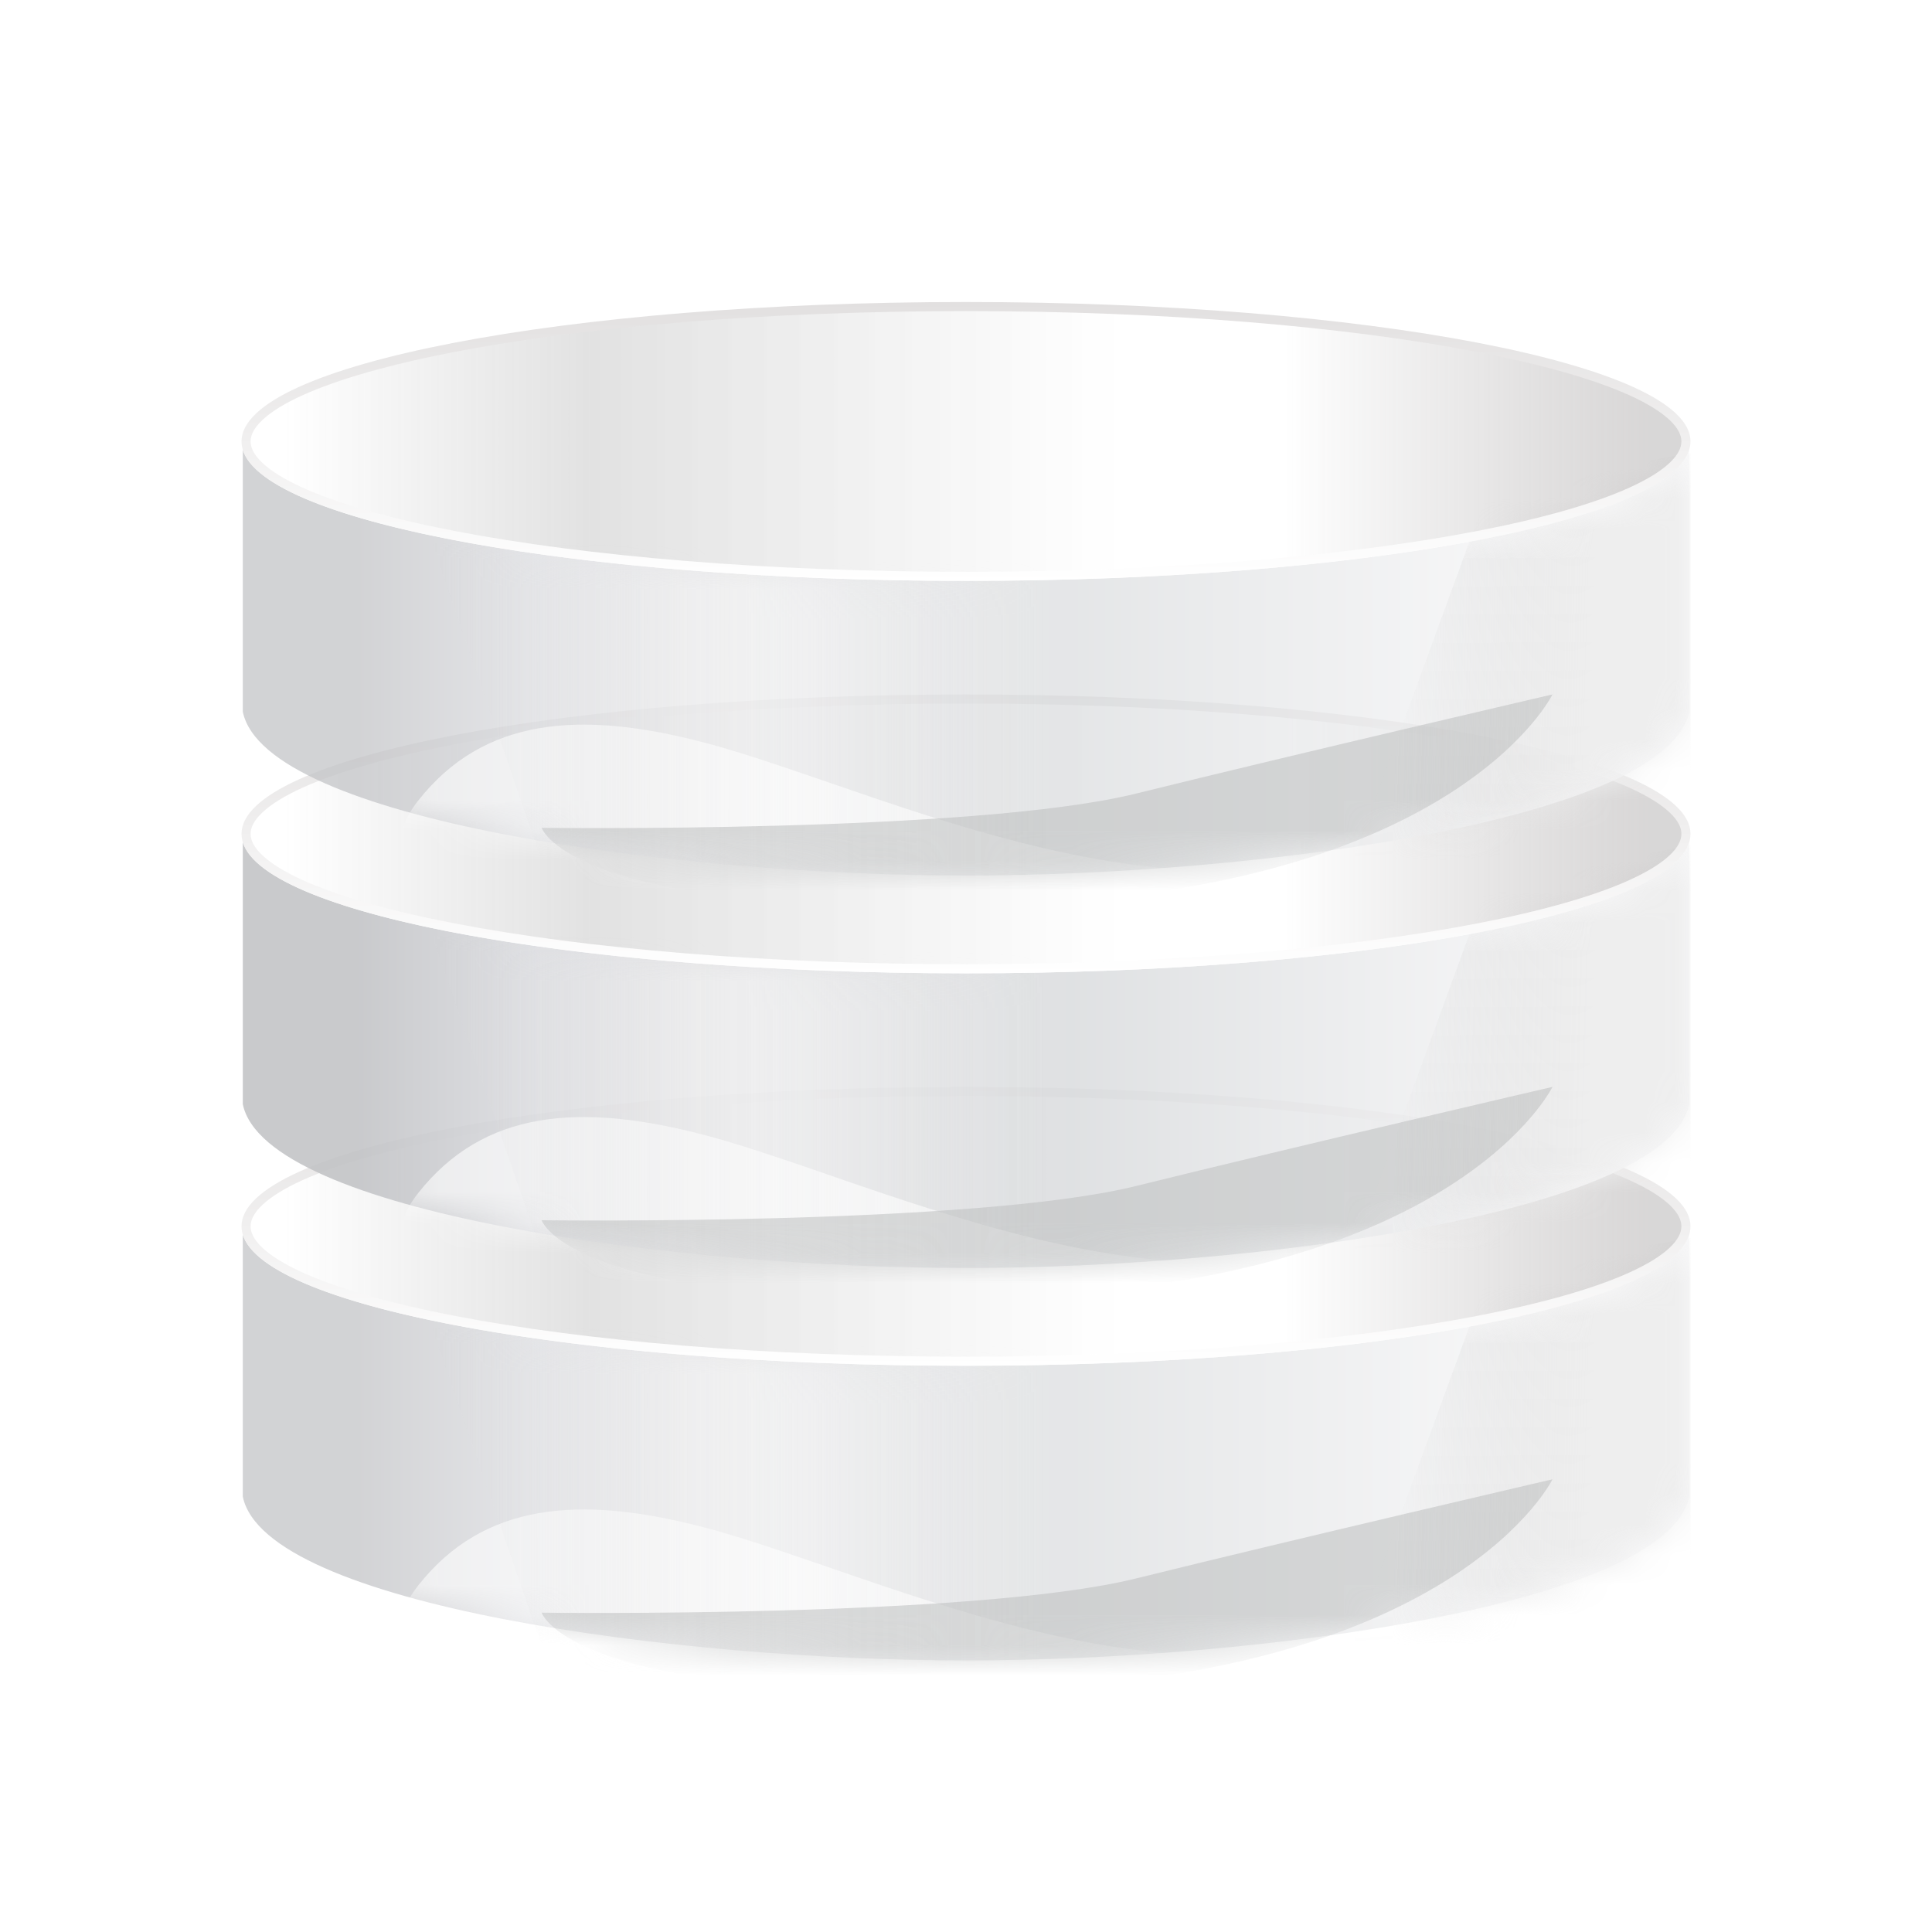 <svg width="64" height="64" viewBox="0 0 64 64" fill="none" xmlns="http://www.w3.org/2000/svg">
    <g filter="url(#filter0_d_4009_66581)">
        <path opacity="0.874" fill-rule="evenodd" clip-rule="evenodd" d="M32.001 44.238C44.773 44.238 55.214 42.318 55.958 39.896V48.573C55.222 52.169 41.594 54 32.001 54C22.408 54 8.779 52.169 8.043 48.573V39.895C8.786 42.318 19.228 44.238 32.001 44.238Z" fill="url(#paint0_linear_4009_66581)" fill-opacity="0.83"/>
        <mask id="mask0_4009_66581" style="mask-type:luminance" maskUnits="userSpaceOnUse" x="8" y="39" width="48" height="15">
            <path fill-rule="evenodd" clip-rule="evenodd" d="M32.001 44.238C44.773 44.238 55.214 42.318 55.958 39.896L55.958 48.5C55.222 52.096 41.594 54 32.001 54C22.407 54 8.736 52.096 8 48.5L8.043 39.895C8.786 42.318 19.228 44.238 32.001 44.238Z" fill="white"/>
        </mask>
        <g mask="url(#mask0_4009_66581)">
            <path fill-rule="evenodd" clip-rule="evenodd" d="M56 40.462V51.659C56 51.659 56 52.596 48.275 53.561C46.331 54 44.632 54 44.632 54L49.296 41.242L56 40V40.462Z" fill="url(#paint1_linear_4009_66581)"/>
            <g opacity="0.608" filter="url(#filter1_f_4009_66581)">
                <path fill-rule="evenodd" clip-rule="evenodd" d="M23.386 49.609C27.574 50.72 34.164 53.827 40.254 53.827C46.344 53.827 51.939 55.011 45.29 56.126C38.641 57.241 30.759 59.35 23.386 57.241C16.013 55.133 11.694 54.258 13.854 51.517C16.013 48.777 19.198 48.499 23.386 49.609Z" fill="white"/>
            </g>
            <g filter="url(#filter2_f_4009_66581)">
                <path fill-rule="evenodd" clip-rule="evenodd" d="M14.315 43L18.307 54.572L27.062 55H34.526V43.396C34.526 43.396 19.542 43 18.307 43C17.073 43 14.315 43 14.315 43Z" fill="url(#paint2_linear_4009_66581)"/>
            </g>
            <g opacity="0.539" filter="url(#filter3_f_4009_66581)">
                <path fill-rule="evenodd" clip-rule="evenodd" d="M17.943 52.418C17.943 52.418 18.896 55.487 33.596 54.955C48.296 54.423 51.428 48 51.428 48C51.428 48 42.992 49.958 37.637 51.283C32.282 52.608 17.943 52.418 17.943 52.418Z" fill="#BCBDBE"/>
            </g>
        </g>
        <path d="M55.849 39.619C55.849 39.881 55.712 40.156 55.409 40.441C55.106 40.725 54.651 41.007 54.052 41.28C52.853 41.826 51.109 42.321 48.942 42.738C44.611 43.571 38.621 44.088 32 44.088C25.379 44.088 19.389 43.571 15.058 42.738C12.891 42.321 11.147 41.826 9.948 41.28C9.349 41.007 8.894 40.725 8.591 40.441C8.288 40.156 8.151 39.881 8.151 39.619C8.151 39.357 8.288 39.083 8.591 38.798C8.894 38.513 9.349 38.231 9.948 37.958C11.147 37.413 12.891 36.918 15.058 36.501C19.389 35.667 25.379 35.151 32 35.151C38.621 35.151 44.611 35.667 48.942 36.501C51.109 36.918 52.853 37.413 54.052 37.958C54.651 38.231 55.106 38.513 55.409 38.798C55.712 39.083 55.849 39.357 55.849 39.619Z" fill="url(#paint3_linear_4009_66581)" fill-opacity="0.83" stroke="url(#paint4_linear_4009_66581)" stroke-width="0.301"/>
    </g>
    <g filter="url(#filter4_d_4009_66581)">
        <path opacity="0.874" fill-rule="evenodd" clip-rule="evenodd" d="M32.001 31.238C44.773 31.238 55.214 29.318 55.958 26.896V35.573C55.222 39.169 41.594 41 32.001 41C22.408 41 8.779 39.169 8.043 35.573V26.895C8.786 29.318 19.228 31.238 32.001 31.238Z" fill="url(#paint5_linear_4009_66581)"/>
        <mask id="mask1_4009_66581" style="mask-type:luminance" maskUnits="userSpaceOnUse" x="8" y="26" width="48" height="15">
            <path fill-rule="evenodd" clip-rule="evenodd" d="M32.001 31.238C44.773 31.238 55.214 29.318 55.958 26.896L55.958 35.5C55.222 39.096 41.594 41 32.001 41C22.407 41 8.736 39.096 8 35.5L8.043 26.895C8.786 29.318 19.228 31.238 32.001 31.238Z" fill="white"/>
        </mask>
        <g mask="url(#mask1_4009_66581)">
            <path fill-rule="evenodd" clip-rule="evenodd" d="M56 27.462V38.659C56 38.659 56 39.596 48.275 40.561C46.331 41 44.632 41 44.632 41L49.296 28.242L56 27V27.462Z" fill="url(#paint6_linear_4009_66581)"/>
            <g opacity="0.608" filter="url(#filter5_f_4009_66581)">
                <path fill-rule="evenodd" clip-rule="evenodd" d="M23.386 36.609C27.574 37.72 34.164 40.827 40.254 40.827C46.344 40.827 51.939 42.011 45.29 43.126C38.641 44.241 30.759 46.35 23.386 44.241C16.013 42.133 11.694 41.258 13.854 38.517C16.013 35.777 19.198 35.499 23.386 36.609Z" fill="white"/>
            </g>
            <g filter="url(#filter6_f_4009_66581)">
                <path fill-rule="evenodd" clip-rule="evenodd" d="M14.315 30L18.307 41.572L27.062 42H34.526V30.396C34.526 30.396 19.542 30 18.307 30C17.073 30 14.315 30 14.315 30Z" fill="url(#paint7_linear_4009_66581)"/>
            </g>
            <g opacity="0.539" filter="url(#filter7_f_4009_66581)">
                <path fill-rule="evenodd" clip-rule="evenodd" d="M17.943 39.418C17.943 39.418 18.896 42.487 33.596 41.955C48.296 41.423 51.428 35 51.428 35C51.428 35 42.992 36.958 37.637 38.283C32.282 39.608 17.943 39.418 17.943 39.418Z" fill="#BCBDBE"/>
            </g>
        </g>
        <path d="M55.849 26.619C55.849 26.881 55.712 27.156 55.409 27.441C55.106 27.725 54.651 28.007 54.052 28.28C52.853 28.826 51.109 29.321 48.942 29.738C44.611 30.571 38.621 31.088 32 31.088C25.379 31.088 19.389 30.571 15.058 29.738C12.891 29.321 11.147 28.826 9.948 28.28C9.349 28.007 8.894 27.725 8.591 27.441C8.288 27.156 8.151 26.881 8.151 26.619C8.151 26.357 8.288 26.083 8.591 25.798C8.894 25.513 9.349 25.231 9.948 24.958C11.147 24.413 12.891 23.918 15.058 23.501C19.389 22.667 25.379 22.151 32 22.151C38.621 22.151 44.611 22.667 48.942 23.501C51.109 23.918 52.853 24.413 54.052 24.958C54.651 25.231 55.106 25.513 55.409 25.798C55.712 26.083 55.849 26.357 55.849 26.619Z" fill="url(#paint8_linear_4009_66581)" fill-opacity="0.83" stroke="url(#paint9_linear_4009_66581)" stroke-width="0.301"/>
    </g>
    <g filter="url(#filter8_d_4009_66581)">
        <path opacity="0.874" fill-rule="evenodd" clip-rule="evenodd" d="M32.001 18.238C44.773 18.238 55.214 16.318 55.958 13.896V22.573C55.222 26.169 41.594 28 32.001 28C22.408 28 8.779 26.169 8.043 22.573V13.896C8.786 16.318 19.228 18.238 32.001 18.238Z" fill="url(#paint10_linear_4009_66581)" fill-opacity="0.83"/>
        <mask id="mask2_4009_66581" style="mask-type:luminance" maskUnits="userSpaceOnUse" x="8" y="13" width="48" height="15">
            <path fill-rule="evenodd" clip-rule="evenodd" d="M32.001 18.238C44.773 18.238 55.214 16.318 55.958 13.896L55.958 22.5C55.222 26.096 41.594 28 32.001 28C22.407 28 8.736 26.096 8 22.5L8.043 13.896C8.786 16.318 19.228 18.238 32.001 18.238Z" fill="white"/>
        </mask>
        <g mask="url(#mask2_4009_66581)">
            <path fill-rule="evenodd" clip-rule="evenodd" d="M56 14.462V25.659C56 25.659 56 26.596 48.275 27.561C46.331 28 44.632 28 44.632 28L49.296 15.242L56 14V14.462Z" fill="url(#paint11_linear_4009_66581)"/>
            <g opacity="0.608" filter="url(#filter9_f_4009_66581)">
                <path fill-rule="evenodd" clip-rule="evenodd" d="M23.386 23.61C27.574 24.72 34.164 27.827 40.254 27.827C46.344 27.827 51.939 29.011 45.29 30.126C38.641 31.241 30.759 33.35 23.386 31.241C16.013 29.133 11.694 28.258 13.854 25.517C16.013 22.777 19.198 22.499 23.386 23.61Z" fill="white"/>
            </g>
            <g filter="url(#filter10_f_4009_66581)">
                <path fill-rule="evenodd" clip-rule="evenodd" d="M14.315 17L18.307 28.572L27.062 29H34.526V17.396C34.526 17.396 19.542 17 18.307 17C17.073 17 14.315 17 14.315 17Z" fill="url(#paint12_linear_4009_66581)"/>
            </g>
            <g opacity="0.539" filter="url(#filter11_f_4009_66581)">
                <path fill-rule="evenodd" clip-rule="evenodd" d="M17.943 26.418C17.943 26.418 18.896 29.487 33.596 28.955C48.296 28.424 51.428 22 51.428 22C51.428 22 42.992 23.958 37.637 25.283C32.282 26.608 17.943 26.418 17.943 26.418Z" fill="#BCBDBE"/>
            </g>
        </g>
        <path d="M55.849 13.619C55.849 13.881 55.712 14.156 55.409 14.441C55.106 14.725 54.651 15.007 54.052 15.28C52.853 15.826 51.109 16.321 48.942 16.738C44.611 17.571 38.621 18.088 32 18.088C25.379 18.088 19.389 17.571 15.058 16.738C12.891 16.321 11.147 15.826 9.948 15.28C9.349 15.007 8.894 14.725 8.591 14.441C8.288 14.156 8.151 13.881 8.151 13.619C8.151 13.357 8.288 13.083 8.591 12.798C8.894 12.513 9.349 12.231 9.948 11.958C11.147 11.413 12.891 10.918 15.058 10.501C19.389 9.667 25.379 9.151 32 9.151C38.621 9.151 44.611 9.667 48.942 10.501C51.109 10.918 52.853 11.413 54.052 11.958C54.651 12.231 55.106 12.513 55.409 12.798C55.712 13.083 55.849 13.357 55.849 13.619Z" fill="url(#paint13_linear_4009_66581)" fill-opacity="0.83" stroke="url(#paint14_linear_4009_66581)" stroke-width="0.301"/>
    </g>
    <defs>
        <filter id="filter0_d_4009_66581" x="6.192" y="34.197" width="51.615" height="27.475" filterUnits="userSpaceOnUse" color-interpolation-filters="sRGB">
            <feFlood flood-opacity="0" result="BackgroundImageFix"/>
            <feColorMatrix in="SourceAlpha" type="matrix" values="0 0 0 0 0 0 0 0 0 0 0 0 0 0 0 0 0 0 127 0" result="hardAlpha"/>
            <feOffset dy="1.004"/>
            <feGaussianBlur stdDeviation="0.904"/>
            <feColorMatrix type="matrix" values="0 0 0 0 0 0 0 0 0 0 0 0 0 0 0 0 0 0 0.35 0"/>
            <feBlend mode="normal" in2="BackgroundImageFix" result="effect1_dropShadow_4009_66581"/>
            <feBlend mode="normal" in="SourceGraphic" in2="effect1_dropShadow_4009_66581" result="shape"/>
        </filter>
        <filter id="filter1_f_4009_66581" x="8.929" y="44.633" width="43.735" height="17.877" filterUnits="userSpaceOnUse" color-interpolation-filters="sRGB">
            <feFlood flood-opacity="0" result="BackgroundImageFix"/>
            <feBlend mode="normal" in="SourceGraphic" in2="BackgroundImageFix" result="shape"/>
            <feGaussianBlur stdDeviation="2.184" result="effect1_foregroundBlur_4009_66581"/>
        </filter>
        <filter id="filter2_f_4009_66581" x="12.405" y="41.089" width="24.032" height="15.822" filterUnits="userSpaceOnUse" color-interpolation-filters="sRGB">
            <feFlood flood-opacity="0" result="BackgroundImageFix"/>
            <feBlend mode="normal" in="SourceGraphic" in2="BackgroundImageFix" result="shape"/>
            <feGaussianBlur stdDeviation="0.955" result="effect1_foregroundBlur_4009_66581"/>
        </filter>
        <filter id="filter3_f_4009_66581" x="14.395" y="44.451" width="40.581" height="14.114" filterUnits="userSpaceOnUse" color-interpolation-filters="sRGB">
            <feFlood flood-opacity="0" result="BackgroundImageFix"/>
            <feBlend mode="normal" in="SourceGraphic" in2="BackgroundImageFix" result="shape"/>
            <feGaussianBlur stdDeviation="1.774" result="effect1_foregroundBlur_4009_66581"/>
        </filter>
        <filter id="filter4_d_4009_66581" x="6.192" y="21.197" width="51.615" height="27.475" filterUnits="userSpaceOnUse" color-interpolation-filters="sRGB">
            <feFlood flood-opacity="0" result="BackgroundImageFix"/>
            <feColorMatrix in="SourceAlpha" type="matrix" values="0 0 0 0 0 0 0 0 0 0 0 0 0 0 0 0 0 0 127 0" result="hardAlpha"/>
            <feOffset dy="1.004"/>
            <feGaussianBlur stdDeviation="0.904"/>
            <feColorMatrix type="matrix" values="0 0 0 0 0 0 0 0 0 0 0 0 0 0 0 0 0 0 0.35 0"/>
            <feBlend mode="normal" in2="BackgroundImageFix" result="effect1_dropShadow_4009_66581"/>
            <feBlend mode="normal" in="SourceGraphic" in2="effect1_dropShadow_4009_66581" result="shape"/>
        </filter>
        <filter id="filter5_f_4009_66581" x="8.929" y="31.633" width="43.735" height="17.877" filterUnits="userSpaceOnUse" color-interpolation-filters="sRGB">
            <feFlood flood-opacity="0" result="BackgroundImageFix"/>
            <feBlend mode="normal" in="SourceGraphic" in2="BackgroundImageFix" result="shape"/>
            <feGaussianBlur stdDeviation="2.184" result="effect1_foregroundBlur_4009_66581"/>
        </filter>
        <filter id="filter6_f_4009_66581" x="12.405" y="28.089" width="24.032" height="15.822" filterUnits="userSpaceOnUse" color-interpolation-filters="sRGB">
            <feFlood flood-opacity="0" result="BackgroundImageFix"/>
            <feBlend mode="normal" in="SourceGraphic" in2="BackgroundImageFix" result="shape"/>
            <feGaussianBlur stdDeviation="0.955" result="effect1_foregroundBlur_4009_66581"/>
        </filter>
        <filter id="filter7_f_4009_66581" x="14.395" y="31.451" width="40.581" height="14.114" filterUnits="userSpaceOnUse" color-interpolation-filters="sRGB">
            <feFlood flood-opacity="0" result="BackgroundImageFix"/>
            <feBlend mode="normal" in="SourceGraphic" in2="BackgroundImageFix" result="shape"/>
            <feGaussianBlur stdDeviation="1.774" result="effect1_foregroundBlur_4009_66581"/>
        </filter>
        <filter id="filter8_d_4009_66581" x="6.192" y="8.197" width="51.615" height="27.475" filterUnits="userSpaceOnUse" color-interpolation-filters="sRGB">
            <feFlood flood-opacity="0" result="BackgroundImageFix"/>
            <feColorMatrix in="SourceAlpha" type="matrix" values="0 0 0 0 0 0 0 0 0 0 0 0 0 0 0 0 0 0 127 0" result="hardAlpha"/>
            <feOffset dy="1.004"/>
            <feGaussianBlur stdDeviation="0.904"/>
            <feColorMatrix type="matrix" values="0 0 0 0 0 0 0 0 0 0 0 0 0 0 0 0 0 0 0.35 0"/>
            <feBlend mode="normal" in2="BackgroundImageFix" result="effect1_dropShadow_4009_66581"/>
            <feBlend mode="normal" in="SourceGraphic" in2="effect1_dropShadow_4009_66581" result="shape"/>
        </filter>
        <filter id="filter9_f_4009_66581" x="8.929" y="18.633" width="43.735" height="17.877" filterUnits="userSpaceOnUse" color-interpolation-filters="sRGB">
            <feFlood flood-opacity="0" result="BackgroundImageFix"/>
            <feBlend mode="normal" in="SourceGraphic" in2="BackgroundImageFix" result="shape"/>
            <feGaussianBlur stdDeviation="2.184" result="effect1_foregroundBlur_4009_66581"/>
        </filter>
        <filter id="filter10_f_4009_66581" x="12.405" y="15.089" width="24.032" height="15.822" filterUnits="userSpaceOnUse" color-interpolation-filters="sRGB">
            <feFlood flood-opacity="0" result="BackgroundImageFix"/>
            <feBlend mode="normal" in="SourceGraphic" in2="BackgroundImageFix" result="shape"/>
            <feGaussianBlur stdDeviation="0.955" result="effect1_foregroundBlur_4009_66581"/>
        </filter>
        <filter id="filter11_f_4009_66581" x="14.395" y="18.451" width="40.581" height="14.114" filterUnits="userSpaceOnUse" color-interpolation-filters="sRGB">
            <feFlood flood-opacity="0" result="BackgroundImageFix"/>
            <feBlend mode="normal" in="SourceGraphic" in2="BackgroundImageFix" result="shape"/>
            <feGaussianBlur stdDeviation="1.774" result="effect1_foregroundBlur_4009_66581"/>
        </filter>
        <linearGradient id="paint0_linear_4009_66581" x1="52.323" y1="43.221" x2="11.801" y2="43.221" gradientUnits="userSpaceOnUse">
            <stop stop-color="#F7F7F8"/>
            <stop offset="0.414" stop-color="#DBDDDF"/>
            <stop offset="0.723" stop-color="#E1E1E3"/>
            <stop offset="0.853" stop-color="#DADBDF"/>
            <stop offset="1" stop-color="#C1C2C5"/>
        </linearGradient>
        <linearGradient id="paint1_linear_4009_66581" x1="52.811" y1="44.477" x2="46.353" y2="44.3" gradientUnits="userSpaceOnUse">
            <stop stop-color="#EEEEEE"/>
            <stop offset="1" stop-color="#D8D8D8" stop-opacity="0.01"/>
        </linearGradient>
        <linearGradient id="paint2_linear_4009_66581" x1="34.526" y1="43.25" x2="14.315" y2="43.25" gradientUnits="userSpaceOnUse">
            <stop stop-color="#EEEEEE" stop-opacity="0.01"/>
            <stop offset="0.388" stop-color="white" stop-opacity="0.343"/>
            <stop offset="0.485" stop-color="#FBFBFB" stop-opacity="0.429"/>
            <stop offset="0.593" stop-color="#F6F6F6" stop-opacity="0.373"/>
            <stop offset="1" stop-color="#D8D8D8" stop-opacity="0.01"/>
            <stop offset="1" stop-color="#D8D8D8"/>
        </linearGradient>
        <linearGradient id="paint3_linear_4009_66581" x1="9.473" y1="43.966" x2="54.638" y2="43.966" gradientUnits="userSpaceOnUse">
            <stop stop-color="white"/>
            <stop offset="0.224" stop-color="#D9D9D9" stop-opacity="0.923"/>
            <stop offset="0.609" stop-color="white" stop-opacity="0.853"/>
            <stop offset="0.732" stop-color="white" stop-opacity="0.824"/>
            <stop offset="1" stop-color="#B8B5B5" stop-opacity="0.657"/>
        </linearGradient>
        <linearGradient id="paint4_linear_4009_66581" x1="8" y1="35" x2="8" y2="44.239" gradientUnits="userSpaceOnUse">
            <stop stop-color="#E2E0E0"/>
            <stop offset="1" stop-color="white"/>
        </linearGradient>
        <linearGradient id="paint5_linear_4009_66581" x1="52.323" y1="30.221" x2="11.801" y2="30.221" gradientUnits="userSpaceOnUse">
            <stop stop-color="#F7F7F8"/>
            <stop offset="0.414" stop-color="#DBDDDF"/>
            <stop offset="0.723" stop-color="#E1E1E3"/>
            <stop offset="0.853" stop-color="#DADBDF"/>
            <stop offset="1" stop-color="#C1C2C5"/>
        </linearGradient>
        <linearGradient id="paint6_linear_4009_66581" x1="52.811" y1="31.477" x2="46.353" y2="31.3" gradientUnits="userSpaceOnUse">
            <stop stop-color="#EEEEEE"/>
            <stop offset="1" stop-color="#D8D8D8" stop-opacity="0.01"/>
        </linearGradient>
        <linearGradient id="paint7_linear_4009_66581" x1="34.526" y1="30.25" x2="14.315" y2="30.25" gradientUnits="userSpaceOnUse">
            <stop stop-color="#EEEEEE" stop-opacity="0.01"/>
            <stop offset="0.388" stop-color="white" stop-opacity="0.343"/>
            <stop offset="0.485" stop-color="#FBFBFB" stop-opacity="0.429"/>
            <stop offset="0.593" stop-color="#F6F6F6" stop-opacity="0.373"/>
            <stop offset="1" stop-color="#D8D8D8" stop-opacity="0.01"/>
            <stop offset="1" stop-color="#D8D8D8"/>
        </linearGradient>
        <linearGradient id="paint8_linear_4009_66581" x1="9.473" y1="30.966" x2="54.638" y2="30.966" gradientUnits="userSpaceOnUse">
            <stop stop-color="white"/>
            <stop offset="0.224" stop-color="#D9D9D9" stop-opacity="0.923"/>
            <stop offset="0.609" stop-color="white" stop-opacity="0.853"/>
            <stop offset="0.732" stop-color="white" stop-opacity="0.824"/>
            <stop offset="1" stop-color="#B8B5B5" stop-opacity="0.657"/>
        </linearGradient>
        <linearGradient id="paint9_linear_4009_66581" x1="8" y1="22" x2="8" y2="31.238" gradientUnits="userSpaceOnUse">
            <stop stop-color="#E2E0E0"/>
            <stop offset="1" stop-color="white"/>
        </linearGradient>
        <linearGradient id="paint10_linear_4009_66581" x1="52.323" y1="17.221" x2="11.801" y2="17.221" gradientUnits="userSpaceOnUse">
            <stop stop-color="#F7F7F8"/>
            <stop offset="0.414" stop-color="#DBDDDF"/>
            <stop offset="0.723" stop-color="#E1E1E3"/>
            <stop offset="0.853" stop-color="#DADBDF"/>
            <stop offset="1" stop-color="#C1C2C5"/>
        </linearGradient>
        <linearGradient id="paint11_linear_4009_66581" x1="52.811" y1="18.477" x2="46.353" y2="18.3" gradientUnits="userSpaceOnUse">
            <stop stop-color="#EEEEEE"/>
            <stop offset="1" stop-color="#D8D8D8" stop-opacity="0.01"/>
        </linearGradient>
        <linearGradient id="paint12_linear_4009_66581" x1="34.526" y1="17.25" x2="14.315" y2="17.25" gradientUnits="userSpaceOnUse">
            <stop stop-color="#EEEEEE" stop-opacity="0.01"/>
            <stop offset="0.388" stop-color="white" stop-opacity="0.343"/>
            <stop offset="0.485" stop-color="#FBFBFB" stop-opacity="0.429"/>
            <stop offset="0.593" stop-color="#F6F6F6" stop-opacity="0.373"/>
            <stop offset="1" stop-color="#D8D8D8" stop-opacity="0.01"/>
            <stop offset="1" stop-color="#D8D8D8"/>
        </linearGradient>
        <linearGradient id="paint13_linear_4009_66581" x1="9.473" y1="17.966" x2="54.638" y2="17.966" gradientUnits="userSpaceOnUse">
            <stop stop-color="white"/>
            <stop offset="0.224" stop-color="#D9D9D9" stop-opacity="0.923"/>
            <stop offset="0.609" stop-color="white" stop-opacity="0.853"/>
            <stop offset="0.732" stop-color="white" stop-opacity="0.824"/>
            <stop offset="1" stop-color="#B8B5B5" stop-opacity="0.657"/>
        </linearGradient>
        <linearGradient id="paint14_linear_4009_66581" x1="8" y1="9" x2="8" y2="18.238" gradientUnits="userSpaceOnUse">
            <stop stop-color="#E2E0E0"/>
            <stop offset="1" stop-color="white"/>
        </linearGradient>
    </defs>
</svg>
